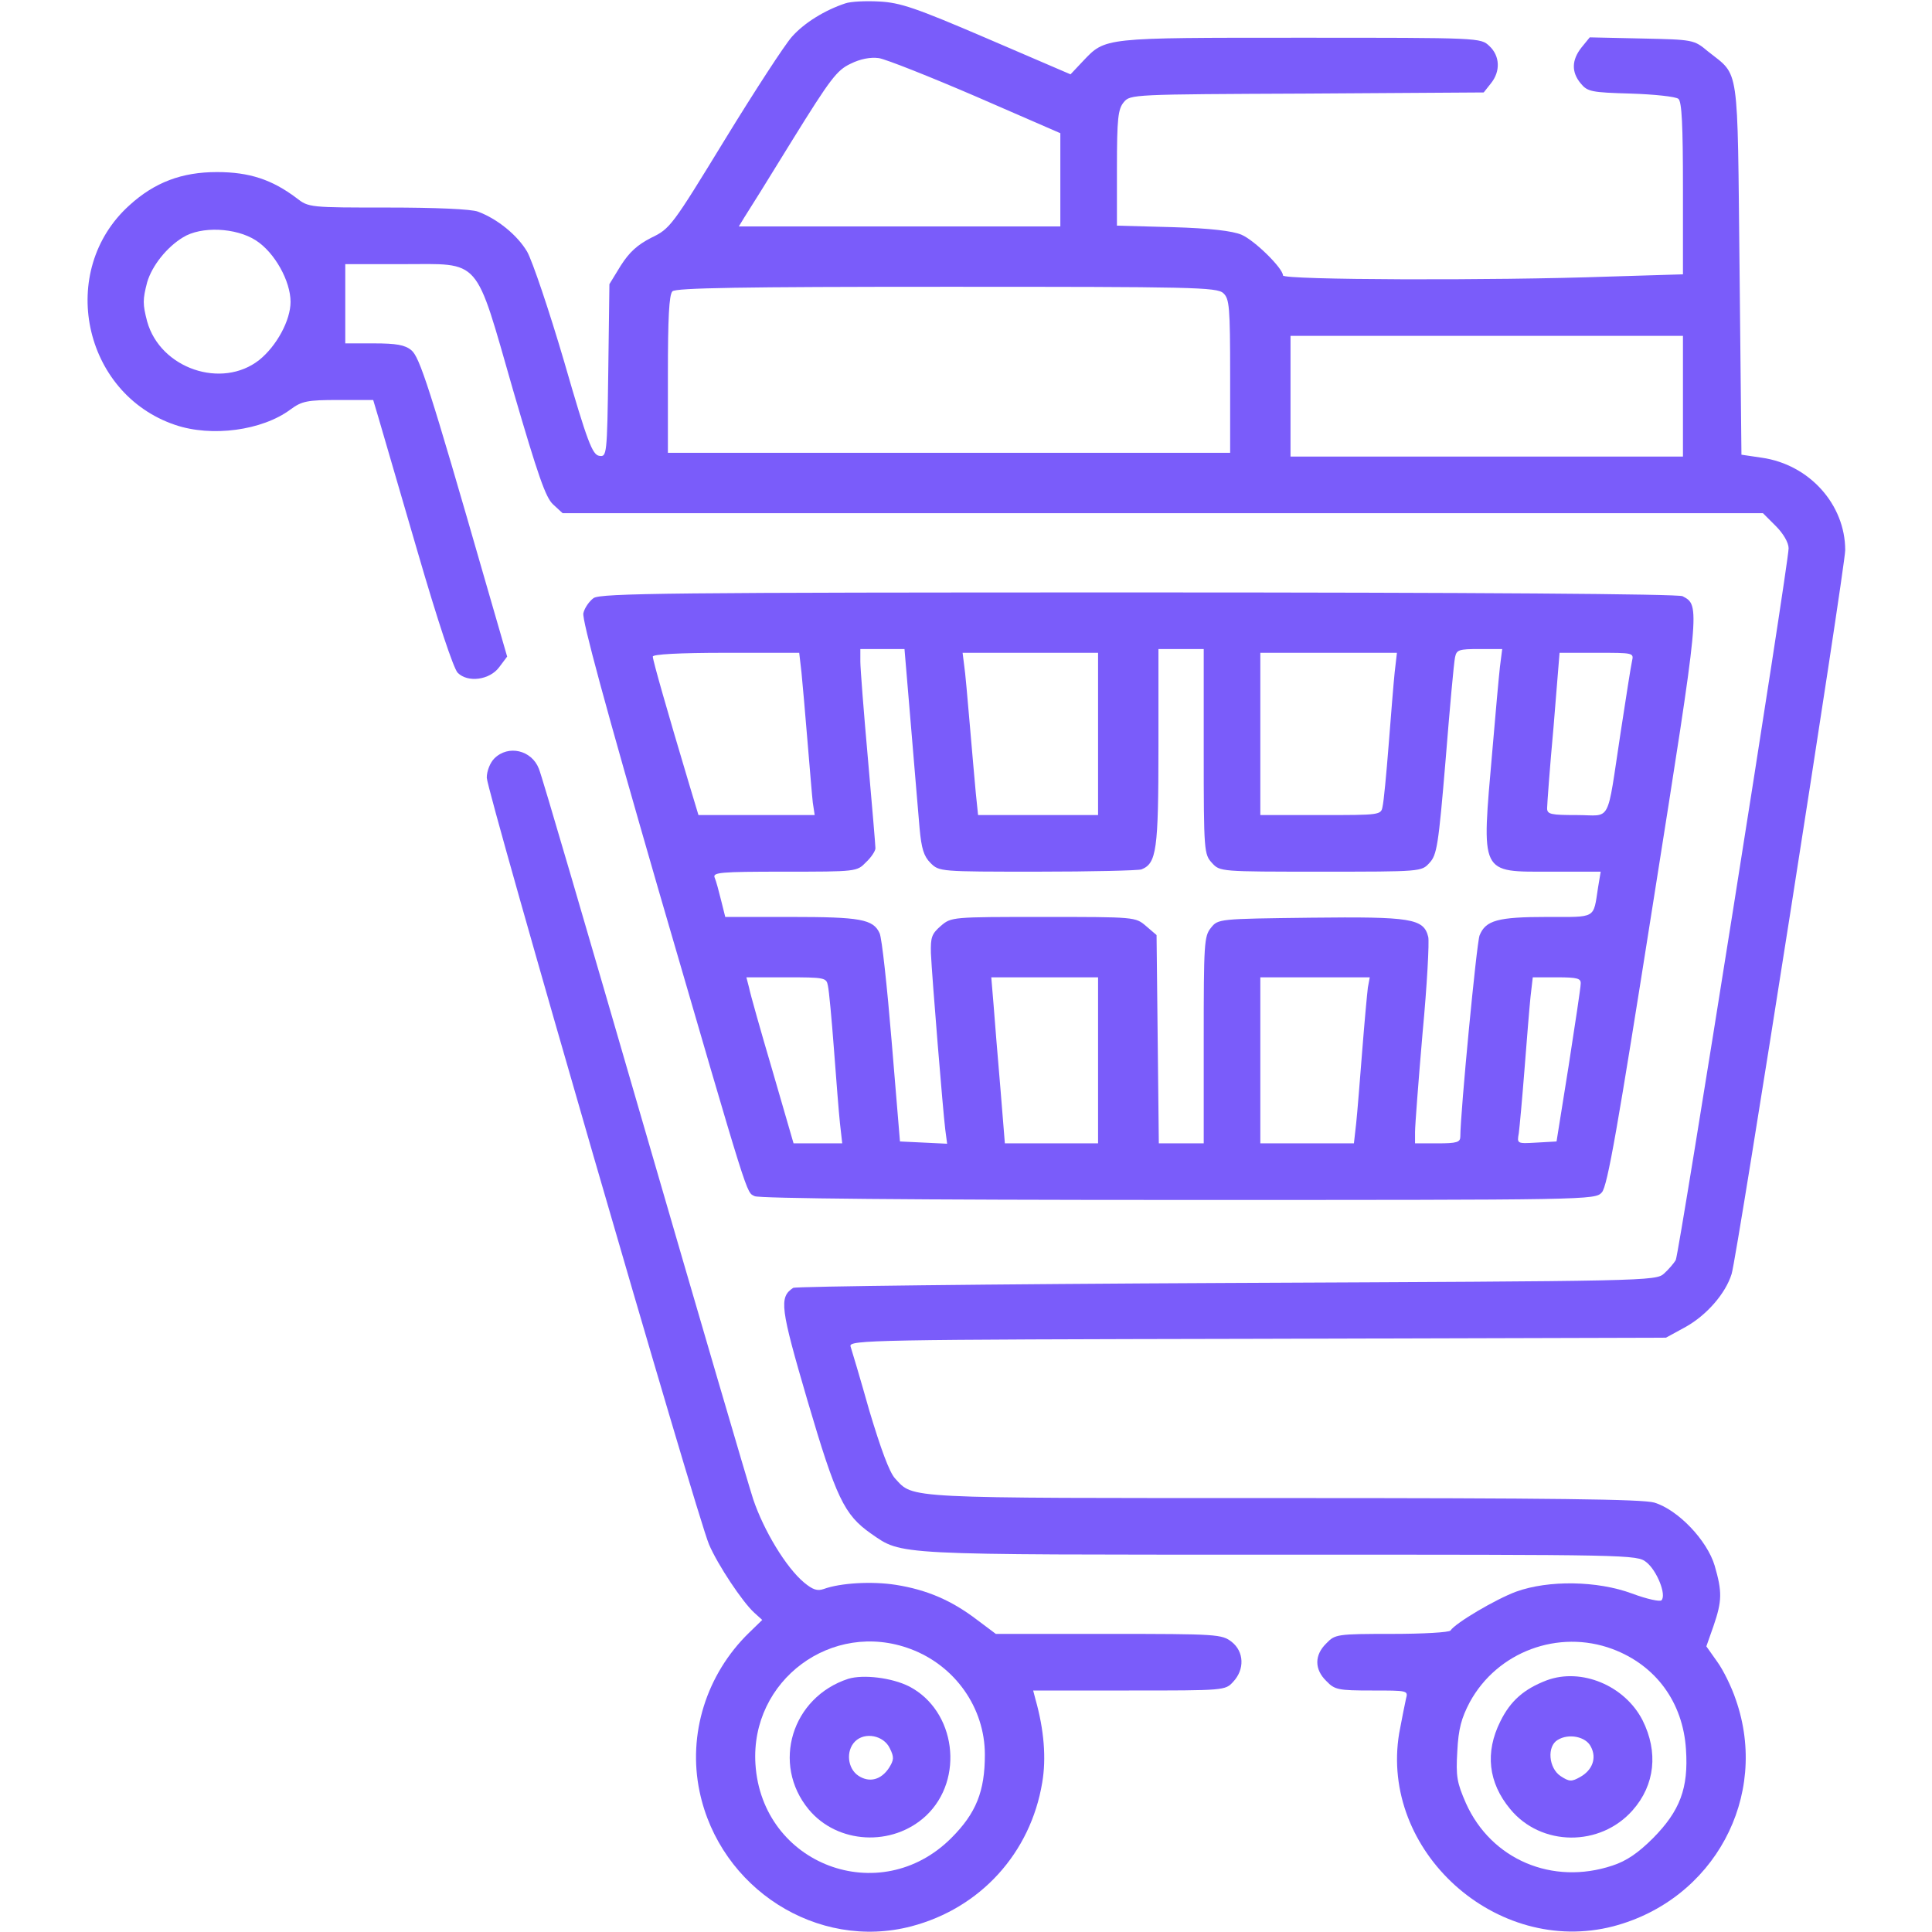 <?xml version="1.0" standalone="no"?>
<!DOCTYPE svg PUBLIC "-//W3C//DTD SVG 20010904//EN"
 "http://www.w3.org/TR/2001/REC-SVG-20010904/DTD/svg10.dtd">
<svg version="1.0" xmlns="http://www.w3.org/2000/svg"
 width="512pt" height="512pt" viewBox="0 0 512 512"
 preserveAspectRatio="xMidYMid meet">

<g transform="translate(0,512) scale(0.1,-0.1)"
fill="#7A5CFA" stroke="none">
<path d="M2240 5111 c-54 -18 -108 -51 -141 -88 -19 -21 -99 -144 -178 -273
-140 -229 -145 -236 -195 -260 -37 -19 -58 -38 -81 -74 l-30 -49 -3 -229 c-3
-226 -4 -229 -24 -226 -18 3 -31 35 -93 250 -40 136 -84 266 -98 291 -26 44
-79 87 -130 106 -17 7 -115 11 -238 11 -208 0 -211 0 -243 25 -65 49 -125 69
-211 69 -93 0 -165 -27 -232 -88 -192 -173 -124 -499 121 -582 97 -33 231 -15
306 41 30 22 44 25 127 25 l92 0 14 -47 c8 -27 54 -185 103 -353 54 -186 96
-312 107 -323 27 -27 85 -19 110 15 l21 28 -57 197 c-149 518 -175 597 -197
615 -17 14 -40 18 -99 18 l-76 0 0 105 0 105 152 0 c210 0 190 23 293 -335 66
-226 86 -284 106 -302 l25 -23 1591 0 1590 0 34 -34 c20 -20 34 -44 34 -59 0
-41 -290 -1868 -299 -1886 -5 -9 -19 -25 -31 -36 -22 -20 -42 -20 -1159 -25
-625 -3 -1142 -9 -1149 -13 -38 -25 -34 -53 38 -299 76 -258 97 -302 168 -352
84 -58 52 -56 1082 -56 935 0 948 0 973 -20 28 -22 54 -87 40 -101 -4 -4 -38
3 -78 18 -92 34 -221 36 -307 5 -54 -20 -161 -83 -174 -103 -3 -5 -73 -9 -155
-9 -146 0 -151 -1 -174 -25 -32 -31 -32 -69 0 -100 22 -23 31 -25 121 -25 95
0 96 0 90 -22 -3 -13 -11 -54 -18 -91 -52 -312 257 -592 567 -512 267 70 415
344 325 601 -11 33 -33 78 -49 100 l-29 41 19 54 c23 67 23 91 3 160 -20 67
-97 148 -160 167 -31 9 -267 12 -983 12 -1015 0 -979 -2 -1029 52 -15 16 -38
79 -68 179 -24 85 -47 162 -50 171 -5 17 57 18 1078 20 l1083 3 53 29 c55 31
105 88 121 140 14 43 301 1874 301 1918 0 121 -95 227 -221 245 l-54 8 -5 492
c-6 553 1 509 -84 577 -37 31 -39 31 -176 34 l-137 3 -22 -27 c-26 -33 -27
-65 -2 -95 18 -22 28 -24 133 -27 62 -2 119 -8 126 -14 9 -8 12 -68 12 -238
l0 -227 -197 -6 c-308 -11 -863 -9 -863 3 0 19 -75 93 -110 108 -24 10 -82 17
-182 20 l-148 4 0 153 c0 131 3 156 18 174 17 21 23 21 485 23 l469 3 19 24
c26 32 24 73 -4 99 -23 22 -24 22 -500 22 -526 0 -517 1 -577 -62 l-33 -35
-221 95 c-191 82 -230 95 -286 98 -36 2 -76 0 -90 -5z m347 -247 l223 -97 0
-123 0 -124 -426 0 -426 0 14 23 c8 12 66 105 128 206 101 163 118 185 154
202 26 13 53 18 75 15 19 -3 135 -49 258 -102z m-1909 -381 c50 -32 92 -108
92 -163 0 -49 -37 -117 -83 -154 -99 -78 -262 -23 -297 102 -12 46 -12 58 0
104 13 44 52 93 95 119 48 30 140 26 193 -8z m2564 -140 c16 -15 18 -35 18
-220 l0 -203 -745 0 -745 0 0 208 c0 148 3 211 12 220 9 9 184 12 727 12 651
0 716 -1 733 -17z m1218 -273 l0 -160 -520 0 -520 0 0 160 0 160 520 0 520 0
0 -160z m-187 -3320 c115 -43 187 -141 195 -266 7 -103 -16 -163 -87 -235 -40
-40 -71 -61 -108 -73 -159 -53 -321 16 -388 165 -24 55 -27 71 -23 138 3 60
11 88 33 130 73 134 235 194 378 141z"/>
<path d="M4099 667 c-60 -23 -96 -54 -123 -109 -41 -82 -32 -162 26 -232 82
-100 239 -101 325 -3 59 67 68 154 26 238 -47 92 -162 140 -254 106z m117
-176 c16 -30 4 -62 -28 -80 -23 -13 -29 -13 -52 2 -32 21 -37 79 -8 96 29 18
75 9 88 -18z"/>
<path d="M1573 3535 c-11 -8 -24 -26 -27 -40 -4 -17 57 -242 199 -733 244
-838 232 -800 255 -812 12 -6 413 -10 1123 -10 1094 0 1104 0 1122 20 15 16
42 172 136 768 125 790 125 787 78 812 -11 6 -549 10 -1441 10 -1239 0 -1426
-2 -1445 -15z m841 -337 c9 -112 20 -234 23 -273 5 -54 11 -74 29 -92 23 -23
25 -23 283 -23 143 0 267 3 276 6 40 16 45 51 45 324 l0 260 60 0 60 0 0 -272
c0 -265 1 -272 22 -295 21 -23 22 -23 288 -23 266 0 267 0 288 23 20 21 24 46
43 273 11 137 22 259 25 272 4 20 10 22 65 22 l60 0 -6 -47 c-3 -27 -12 -126
-20 -221 -29 -334 -35 -322 156 -322 l131 0 -7 -42 c-13 -84 -3 -78 -135 -78
-131 0 -163 -9 -179 -49 -8 -21 -51 -471 -51 -533 0 -15 -9 -18 -60 -18 l-60
0 0 30 c0 17 9 135 20 263 12 127 18 242 15 254 -12 49 -45 54 -311 51 -245
-3 -246 -3 -265 -27 -18 -22 -19 -42 -19 -297 l0 -274 -60 0 -59 0 -3 276 -3
276 -28 24 c-28 24 -29 24 -272 24 -243 0 -244 0 -272 -24 -24 -21 -27 -30
-26 -72 3 -65 32 -419 38 -467 l5 -38 -62 3 -63 3 -22 265 c-12 145 -26 275
-32 287 -17 37 -51 43 -235 43 l-174 0 -11 44 c-6 24 -13 51 -17 60 -6 14 13
16 185 16 190 0 192 0 216 25 14 13 25 30 25 37 0 7 -9 114 -20 238 -11 123
-20 239 -20 257 l0 33 58 0 59 0 17 -202z m-290 140 c3 -29 10 -111 16 -183 6
-71 12 -145 14 -162 l5 -33 -154 0 -154 0 -25 83 c-58 194 -96 327 -96 337 0
6 68 10 194 10 l194 0 6 -52z m786 -163 l0 -215 -159 0 -159 0 -6 58 c-3 31
-10 113 -16 182 -6 69 -12 140 -15 158 l-4 32 180 0 179 0 0 -215z m786 163
c-3 -29 -10 -116 -16 -193 -6 -77 -13 -150 -16 -162 -4 -23 -6 -23 -164 -23
l-160 0 0 215 0 215 181 0 181 0 -6 -52z m629 30 c-3 -13 -16 -97 -30 -188
-38 -249 -23 -220 -116 -220 -69 0 -79 2 -79 18 0 9 7 106 17 215 l16 197 99
0 c97 0 98 0 93 -22z m-2131 -860 c3 -13 10 -88 16 -168 6 -80 13 -169 16
-197 l6 -53 -64 0 -65 0 -56 193 c-31 105 -59 204 -62 220 l-7 27 106 0 c102
0 106 -1 110 -22z m716 -198 l0 -220 -123 0 -124 0 -12 148 c-7 81 -15 180
-18 220 l-6 72 142 0 141 0 0 -220z m715 193 c-2 -16 -9 -91 -15 -168 -6 -77
-13 -164 -16 -192 l-6 -53 -124 0 -124 0 0 220 0 220 145 0 145 0 -5 -27z
m564 10 c0 -10 -15 -108 -32 -218 l-32 -200 -53 -3 c-52 -3 -52 -3 -47 25 2
15 9 91 15 168 6 77 13 164 16 193 l6 52 64 0 c55 0 64 -3 63 -17z"/>
<path d="M1310 3110 c-11 -11 -20 -33 -20 -51 0 -35 557 -1958 589 -2032 23
-54 89 -153 120 -181 l21 -19 -35 -34 c-113 -110 -163 -269 -131 -421 54 -257
312 -422 561 -357 183 48 316 194 347 381 11 64 5 140 -18 221 l-6 23 254 0
c253 0 255 0 276 23 31 33 29 80 -4 106 -26 20 -38 21 -326 21 l-299 0 -52 39
c-66 50 -131 78 -213 91 -64 10 -147 5 -191 -11 -17 -6 -29 -2 -52 17 -48 40
-107 138 -135 221 -14 43 -145 490 -291 993 -146 503 -270 928 -277 943 -19
49 -81 64 -118 27z m1103 -2360 c118 -44 197 -156 197 -280 0 -97 -23 -155
-89 -221 -189 -189 -502 -71 -519 196 -14 222 203 383 411 305z"/>
<path d="M2248 671 c-150 -49 -204 -226 -105 -346 76 -92 222 -100 311 -17
103 97 79 279 -45 343 -46 23 -121 32 -161 20z m110 -184 c12 -24 11 -31 -2
-52 -21 -32 -52 -40 -81 -21 -29 19 -34 66 -9 91 26 26 76 16 92 -18z"/>
</g>
</svg>
